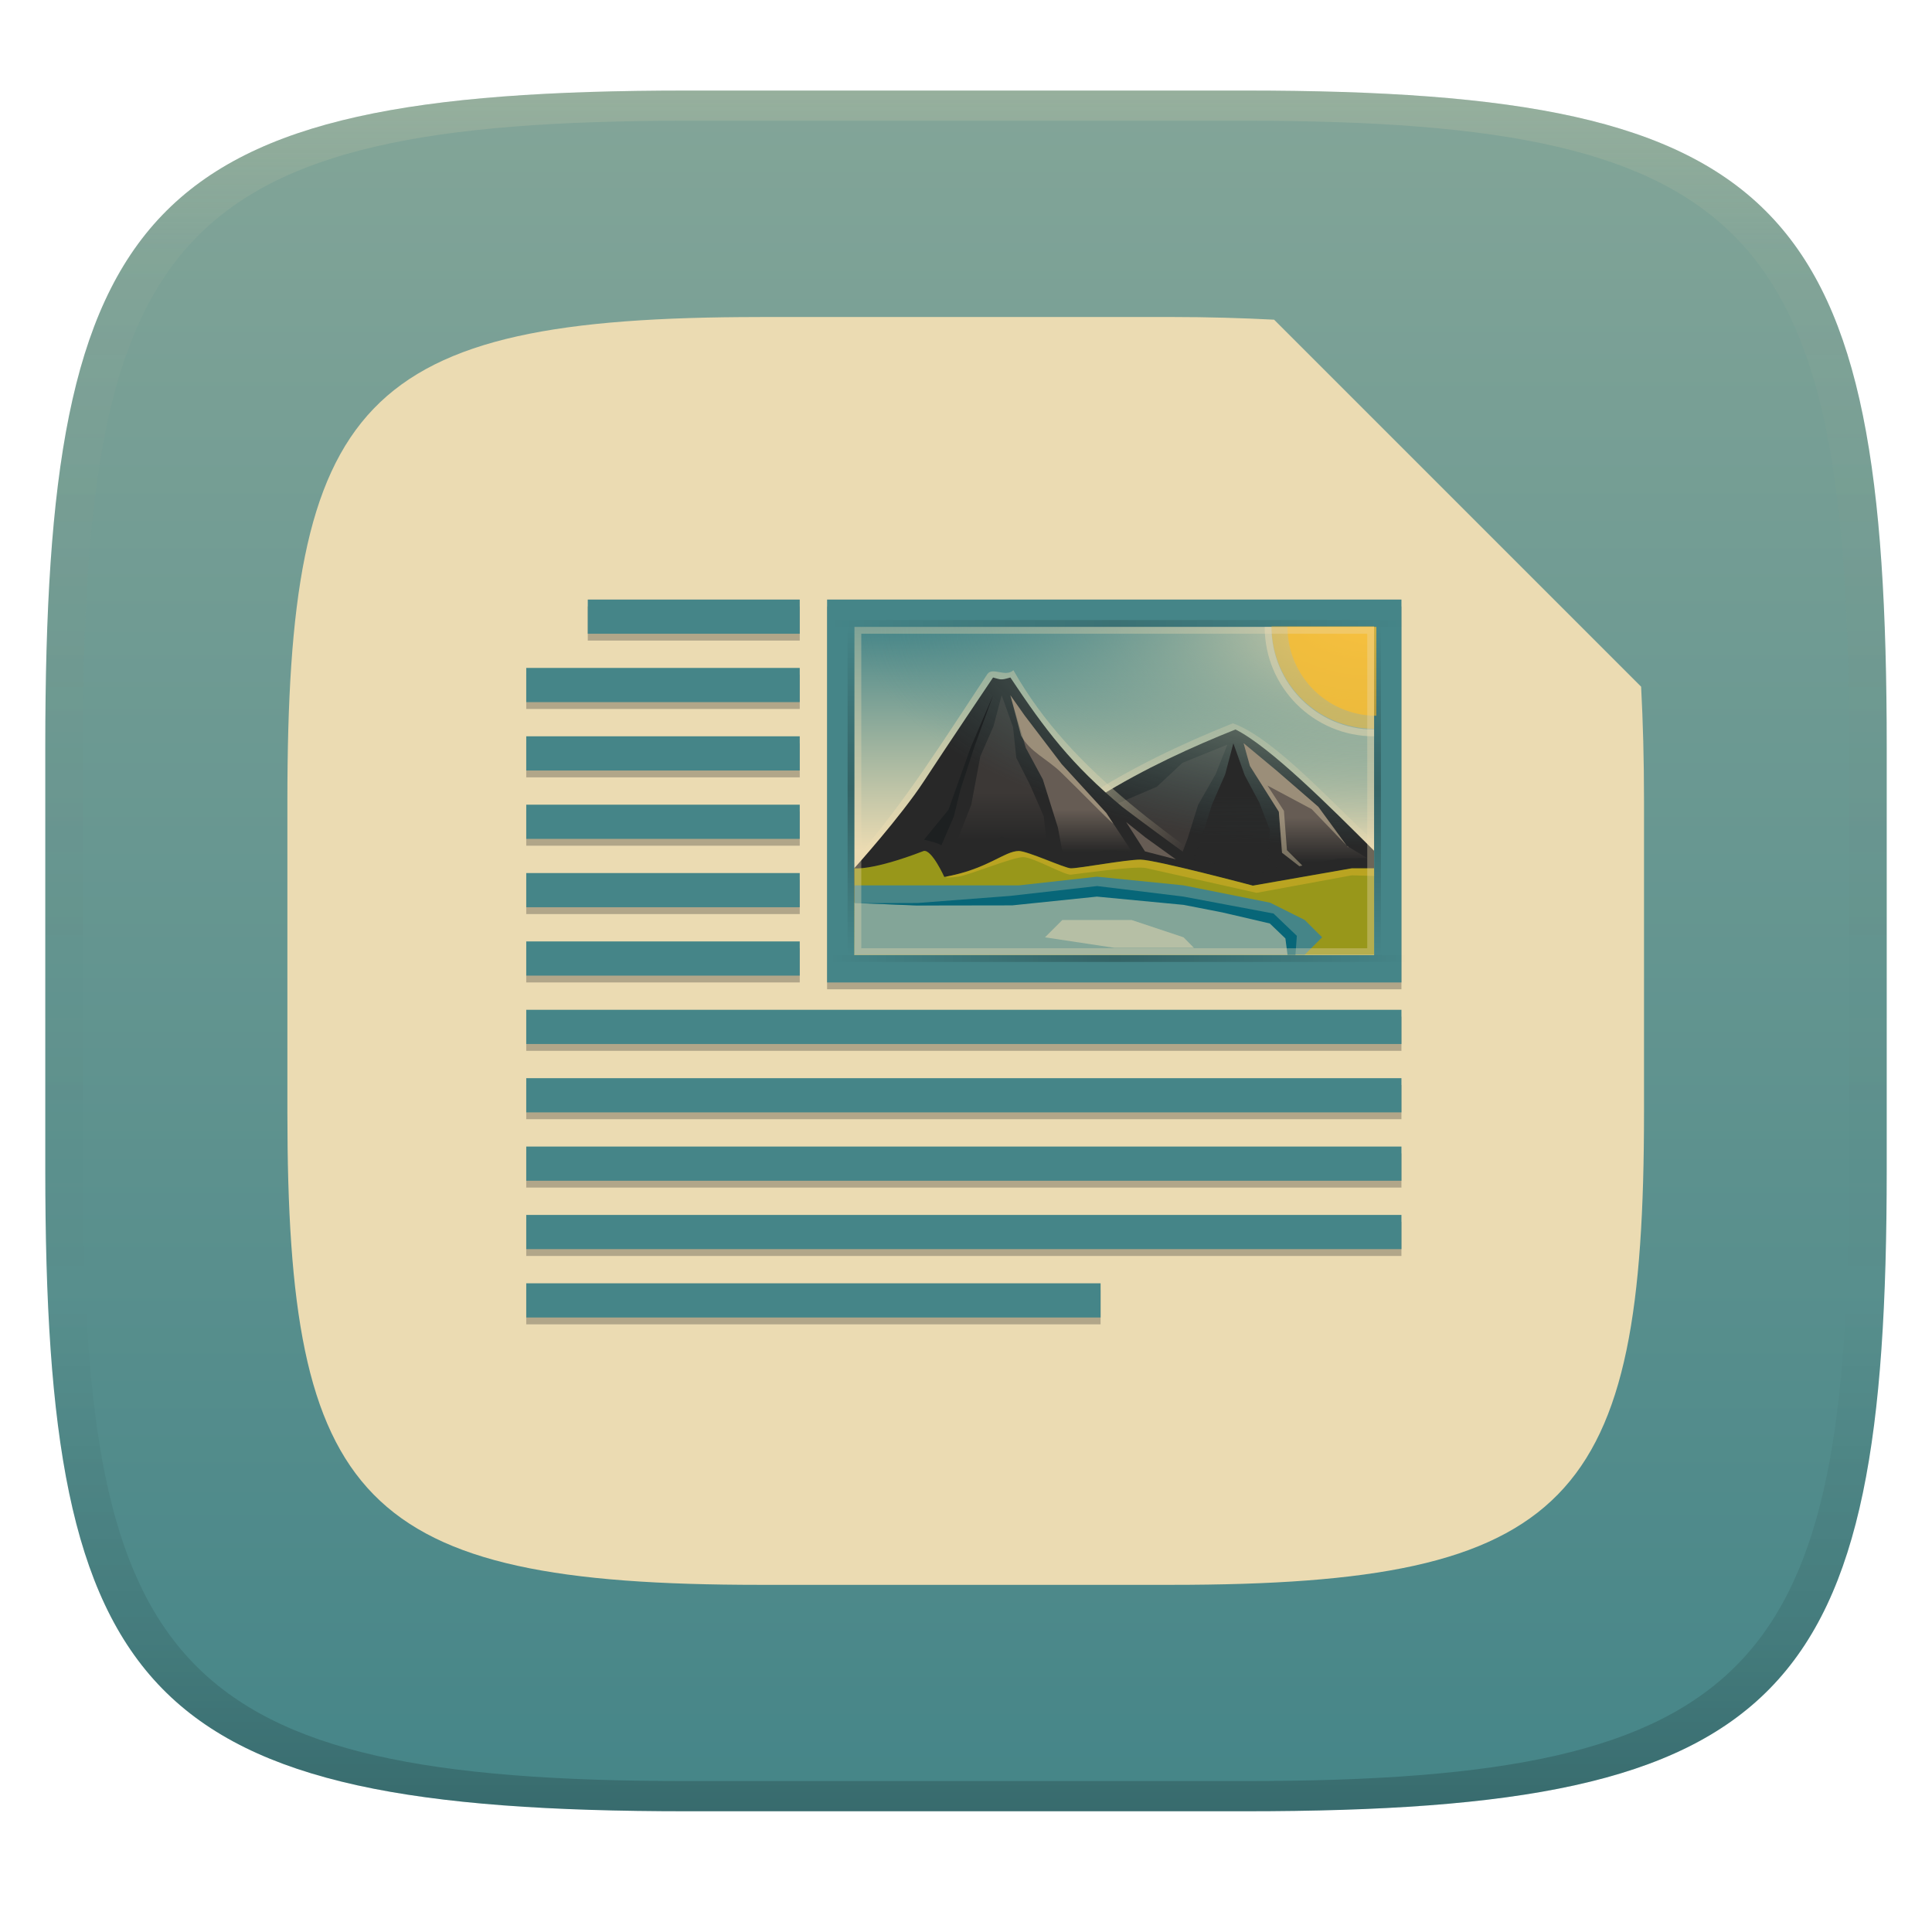 <svg width="256" height="256" version="1.1" xmlns="http://www.w3.org/2000/svg" xmlns:xlink="http://www.w3.org/1999/xlink">
  <defs>
    <linearGradient id="linearGradient31" x1=".5" x2=".5" y2="1" gradientTransform="matrix(244,0,0,228,5.986,12)" gradientUnits="userSpaceOnUse">
      <stop stop-color="#ebdbb2" stop-opacity=".2" offset="0"/>
      <stop stop-color="#ebdbb2" stop-opacity=".05" offset=".1"/>
      <stop stop-opacity="0" offset=".704"/>
      <stop stop-opacity=".1" offset=".897"/>
      <stop stop-opacity=".2" offset="1"/>
    </linearGradient>
    <linearGradient id="linearGradient6" x1="140" x2="140" y1="12" y2="240" gradientUnits="userSpaceOnUse">
      <stop stop-color="#83a598" offset="0"/>
      <stop stop-color="#458588" offset="1"/>
    </linearGradient>
    <linearGradient id="l" x1="298" x2="298" y1="-1587.6" y2="-1507.6" gradientUnits="userSpaceOnUse">
      <stop stop-color="#458588" offset="0"/>
      <stop stop-color="#458588" offset="1"/>
    </linearGradient>
    <linearGradient id="o" x1="230" x2="230" y1="-581.64" y2="-577.57" gradientTransform="matrix(9.818 0 0 8 -1867.9 3054.5)" gradientUnits="userSpaceOnUse">
      <stop stop-color="#458588" offset="0"/>
      <stop stop-color="#ebdbb2" offset="1"/>
    </linearGradient>
    <linearGradient id="q" x1="346.7" x2="361.37" y1="-1313.5" y2="-1303.8" gradientTransform="translate(0,-263)" gradientUnits="userSpaceOnUse">
      <stop stop-color="#ebdbb2" offset="0"/>
      <stop stop-color="#ebdbb2" stop-opacity="0" offset="1"/>
    </linearGradient>
    <linearGradient id="u" x1="337.38" x2="337.38" y1="-1311.4" y2="-1304.4" gradientTransform="translate(0,-263)" gradientUnits="userSpaceOnUse">
      <stop stop-color="#3c3836" offset="0"/>
      <stop stop-color="#282828" offset="1"/>
    </linearGradient>
    <radialGradient id="v" cx="-1535.3" cy="-842.91" r="10" gradientTransform="matrix(-3.316 0 0 -7.584 -3491.7 -6782.3)" gradientUnits="userSpaceOnUse">
      <stop stop-color="#ebdbb2" offset="0"/>
      <stop stop-color="#458588" stop-opacity="0" offset="1"/>
    </radialGradient>
    <linearGradient id="w" x1="337.38" x2="337.38" y1="-1311.4" y2="-1299.6" gradientTransform="translate(0,-263)" gradientUnits="userSpaceOnUse">
      <stop stop-color="#282828" offset="0"/>
      <stop stop-color="#282828" stop-opacity=".5" offset="1"/>
    </linearGradient>
    <linearGradient id="x" x1="349.55" x2="349.55" y1="-1308.9" y2="-1302.7" gradientTransform="translate(0,-263)" gradientUnits="userSpaceOnUse" xlink:href="#e"/>
    <linearGradient id="e">
      <stop stop-color="#665c54" offset="0"/>
      <stop stop-color="#282828" offset="1"/>
    </linearGradient>
    <linearGradient id="y" x1="349.55" x2="349.55" y1="-1307.7" y2="-1301.2" gradientTransform="translate(0,-263)" gradientUnits="userSpaceOnUse" xlink:href="#e"/>
    <linearGradient id="B" x1="-17" x2="144" y1="-1194.6" y2="-1194.6" gradientTransform="matrix(.524 0 0 1 318.41 -356)" gradientUnits="userSpaceOnUse" xlink:href="#f"/>
    <linearGradient id="f">
      <stop stop-opacity="0" offset="0"/>
      <stop offset=".493"/>
      <stop stop-opacity="0" offset="1"/>
    </linearGradient>
    <linearGradient id="C" x1="-17" x2="144" y1="-1194.6" y2="-1194.6" gradientTransform="matrix(.524 0 0 1 318.41 -405)" gradientUnits="userSpaceOnUse" xlink:href="#f"/>
    <linearGradient id="F" x1="-17" x2="144" y1="-1194.6" y2="-1194.6" gradientTransform="matrix(.298 0 0 1 -1593.6 881.64)" gradientUnits="userSpaceOnUse" xlink:href="#f"/>
    <linearGradient id="G" x1="-17" x2="144" y1="-1194.6" y2="-1194.6" gradientTransform="matrix(.298 0 0 1 -1593.6 804.64)" gradientUnits="userSpaceOnUse" xlink:href="#f"/>
    <linearGradient id="linearGradient10" x1="298" x2="298" y1="-1571.2" y2="-1497.6" gradientUnits="userSpaceOnUse">
      <stop stop-color="#458588" offset="0"/>
      <stop stop-color="#458588" offset="1"/>
    </linearGradient>
  </defs>
  <path d="m165 12c72 0 85 15 85 87v56c0 70-13 85-85 85h-74c-72 0-85-15-85-85v-56c0-72 13-87 85-87z" fill="url(#linearGradient6)" style="isolation:isolate"/>
  <path d="m100.7 42.01c-53.05 0-62.62 11.05-62.62 64.1v41.26c0 51.57 9.577 62.63 62.62 62.63h54.52c53.05 0 62.62-11.05 62.62-62.63v-41.26c0-5.514-0.138-10.47-0.383-15.12l-48.63-48.63c-4.217-0.217-8.665-0.355-13.61-0.355h-54.52z" fill="#ebdbb2" stroke-width=".737" style="isolation:isolate"/>
  <g transform="matrix(.906 0 0 .906 -170.36 1531.4)">
    <path d="m309-1601.6h84v56h-84zm-35 0v5h31v-5zm-9 10v5h40v-5zm0 10v5h40v-5zm0 10v5h40v-5zm0 10v5h40v-5zm0 10v5h40v-5zm0 10v5h128v-5zm0 10v5h128v-5zm0 10v5h128v-5zm0 10v5h128v-5zm0 10v5h84v-5z" fill="#282828" opacity=".3"/>
    <path d="m309-1602.6h84v56h-84z" fill="url(#l)"/>
    <path transform="translate(0 -1)" d="m274-1601.6h31v5h-31zm-9 60h128v5h-128zm0 40h84v5h-84zm0-90h40v5h-40zm0 10h40v5h-40zm0 10h40v5h-40zm0 10h40v5h-40zm0 10h40v5h-40zm0 20h128v5h-128zm0 10h128v5h-128zm0 10h128v5h-128z" fill="url(#linearGradient10)"/>
    <path d="m313-1598.6h75.998v48h-75.998z" fill="url(#o)"/>
    <path d="m368.34-1584.5c-15.065 6.008-29.78 14.22-39.781 27.25 20.479 0 39.955-0.988 60.434-0.988l3e-3 -9.043c-5.068-4.395-14.402-15.033-20.656-17.219z" fill="#ebdbb2" opacity=".5"/>
    <path d="m368.73-1583.6c5.066 2.533 13.871 11.355 20.263 17.733v7.6h-58.264c10.135-12.667 25.334-20.267 38-25.333z" fill="#282828"/>
    <path d="m350.13-1568.8 0.443-3.577 6.653-2.846 3.741-3.496 6.58-2.668-1.718 4.322-2.565 4.493-1.526 4.883-1.056 2.813z" fill="#3c3836"/>
    <path d="m332.44-1591.7c-6.45 9.717-11.86 18.514-19.437 27.213l0.068 7.035c16.781 0 44.494 0.221 61.275 0.221-14.057-10.205-29.375-19.58-38.094-35.031-1.201 1.07-3.041-0.52-3.812 0.562z" fill="url(#q)" opacity=".5"/>
    <path d="m352.27-1572.2c-7.583-6.292-11.4-11.4-16.466-19-1.482 0.447-1.425 0.277-2.533 0 0 0-6.778 10.07-10.133 15.2-3.356 5.13-10.135 12.666-10.135 12.666v5.066h58.264s-13.92-10.054-18.997-13.933z" fill="#282828"/>
    <path d="m389-1563.3h-3.266l-14.467 2.533s-14.296-3.8-16.447-3.8c-2.113 0-8.886 1.267-10.153 1.267-0.888 0-6.333-2.533-7.62-2.533-2.124 0-4.572 2.691-10.905 3.8 0 0-1.82-4.038-3.007-3.8-7.6 2.929-10.135 2.533-10.135 2.533v12.666h75.997l2e-3 -12.666z" fill="#98971a"/>
    <path d="m313-1560.8v10.132h65.866l2.534-2.533-2.534-2.533-5.066-2.534-12.667-2.533-12.666-1.267-11.4 1.267h-24.066z" fill="#458588"/>
    <path d="m318.07-1565.8 3.61-5.794 4.277-5.063 3.267-5.95 4.046-5.993-2.746 7.568-2.011 6.234-0.972 3.933-1.815 4.19c-0.73-0.533-1.654-0.553-2.487-0.823l-2.378 0.932z" fill="#282828"/>
    <path d="m327.36-1565.7 2.724-6.879 1.329-7.1 1.92-4.384 1.2-4.549 1.665 4.68 0.473 4.47 2.014 3.982 1.997 4.575 0.373 3.231-3.353 0.942-3.186-1.243-3.522 2.285h-3.634z" fill="url(#u)"/>
    <path d="m360.01-1564.6-4.438-3.198-2.834-2.261 2.753 4.289z" fill="#665c54"/>
    <path transform="matrix(0,-1,-1,0,0,0)" d="m1566.6-389h32v76h-32z" fill="url(#v)"/>
    <path d="m389-1583.7a15 15 0 0 1-15-15h15z" fill="#fabd2f" opacity=".5"/>
    <path d="m363.73-1567.6 1.566-5.042 1.922-4.384 1.199-4.548 1.665 4.68 2.136 3.995 1.539 3.982-0.22 4.258 2.115 2.123-4.354-0.236-8.787-1.818 1.22-3.01z" fill="url(#w)"/>
    <path d="m353.53-1565.8-3.689-5.59-6.54-7.133-5.412-7.115-2.092-2.962 2.267 7.689 2.486 4.61 2.206 7.045 0.64 3.456 2.278 0.763 3.48-0.807c1.462-0.144 2.923 0.026 4.376 0.044z" fill="url(#x)"/>
    <path d="m387.97-1564.8-2.975-1.79-4.166-5.708-6.125-5.295-4.783-3.99 0.921 3.334 4.228 6.67 0.464 6.015 2.541 1.951 5.7-1.108 4.196-0.078z" fill="url(#y)"/>
    <path d="m313.03-1558.2-0.026 7.533h63.332v-2.533l-2.533-2.533-12.666-2.534-12.667-1.266-12.666 1.266-13.71 0.378z" fill="#83a598"/>
    <path d="m348.5-1560.7-12.72 1.442-13.57 1.038-8.275 0.029 8.157 0.34 13.984-0.022 12.39-1.281 12.688 1.209 5.644 1.101 6.95 1.618 2.281 2.187 0.313 2.407h1.156l0.205-2.788-3.411-3.261-13.2-2.482z" fill="#076678"/>
    <path d="m340.87-1553.2 2.533-2.533h10.133l7.6 2.533 1.51 1.533h-11.644z" fill="#ebdbb2" opacity=".5"/>
    <path d="m335.81-1588.6 1.562 5.906c1.284 2.378 3.804 3.385 5.884 5.411 3.003 2.926 6.339 6.382 7.616 7.496l-1.031-1.594-6.531-7.156-5.407-7.094z" fill="#ebdbb2" opacity=".4"/>
    <path d="m333.28-1588.6-3.27 7.613-3.261 9.137-3.574 4.373c0.514 0.115 2.106 0.496 2.543 0.815l1.812-4.188 0.969-3.937 2.031-6.25z" fill="#1d2021"/>
    <path d="m337.03-1565.8c-2.069 0-4.433 2.53-10.406 3.687l-0.219 0.125c0.108 0.037 0.487 0.105 1.813-0.094 1.768-0.265 8.06-2.932 9.562-2.844 1.503 0.089 5.991 2.651 6.875 2.563 0.884-0.089 9.378-1.322 10.969-0.969 1.591 0.354 16.188 3.625 16.188 3.625l13.937-2.562 3.25 0.094v-1.094h-3.281l-14.438 2.531s-14.318-3.812-16.469-3.812c-2.113 0-8.888 1.28-10.156 1.28-0.888 0-6.337-2.53-7.625-2.53z" fill="#fabd2f" opacity=".35"/>
    <path transform="matrix(0 1.714 -2.773 0 3438.8 -2354.8)" d="m448.77 1099.7a7.585 4.688 0 0 1-7.585 4.687v-4.688z" fill="#fabd2f" opacity=".74"/>
    <path d="m373-1598.6c0 8.843 7.157 16 16 16v-0.988c-8.297 0-15.012-6.714-15.012-15.012z" fill="#ebdbb2" opacity=".5"/>
    <path d="m369.91-1581.6 0.938 3.344 4.219 6.688 0.468 6 2.531 1.968 0.438-0.094-2.25-2.25-0.438-5.75-2.412-3.709 6.475 3.46 5.125 5.343-4.156-5.687-6.125-5.313zm15.094 15 0.25 0.282-0.063-0.157z" fill="#ebdbb2" opacity=".4"/>
    <path d="m309.5-1550.6h84.375v1h-84.375z" fill="url(#B)" opacity=".25"/>
    <path d="m309.5-1599.6h84.375v1h-84.375z" fill="url(#C)" opacity=".15"/>
    <path d="m313-1598.6v48h76v-48zm1 1h74v46h-74z" fill="#ebdbb2" opacity=".35"/>
    <path transform="rotate(90)" d="m-1598.6-313h48v1h-48z" fill="url(#F)" opacity=".25"/>
    <path transform="rotate(90)" d="m-1598.6-390h48v1h-48z" fill="url(#G)" opacity=".25"/>
  </g>
  <path d="m91 12c-72 0-85 15-85 87v56c0 70 13 85 85 85h74c72 0 85-15 85-85v-56c0-72-13-87-85-87zm0 4h74c68 0 80 15 80 83v56c0 66-12 81-80 81h-74c-68 0-80-15-80-81v-56c0-68 12-83 80-83z" fill="url(#linearGradient31)" style="isolation:isolate"/>
</svg>
